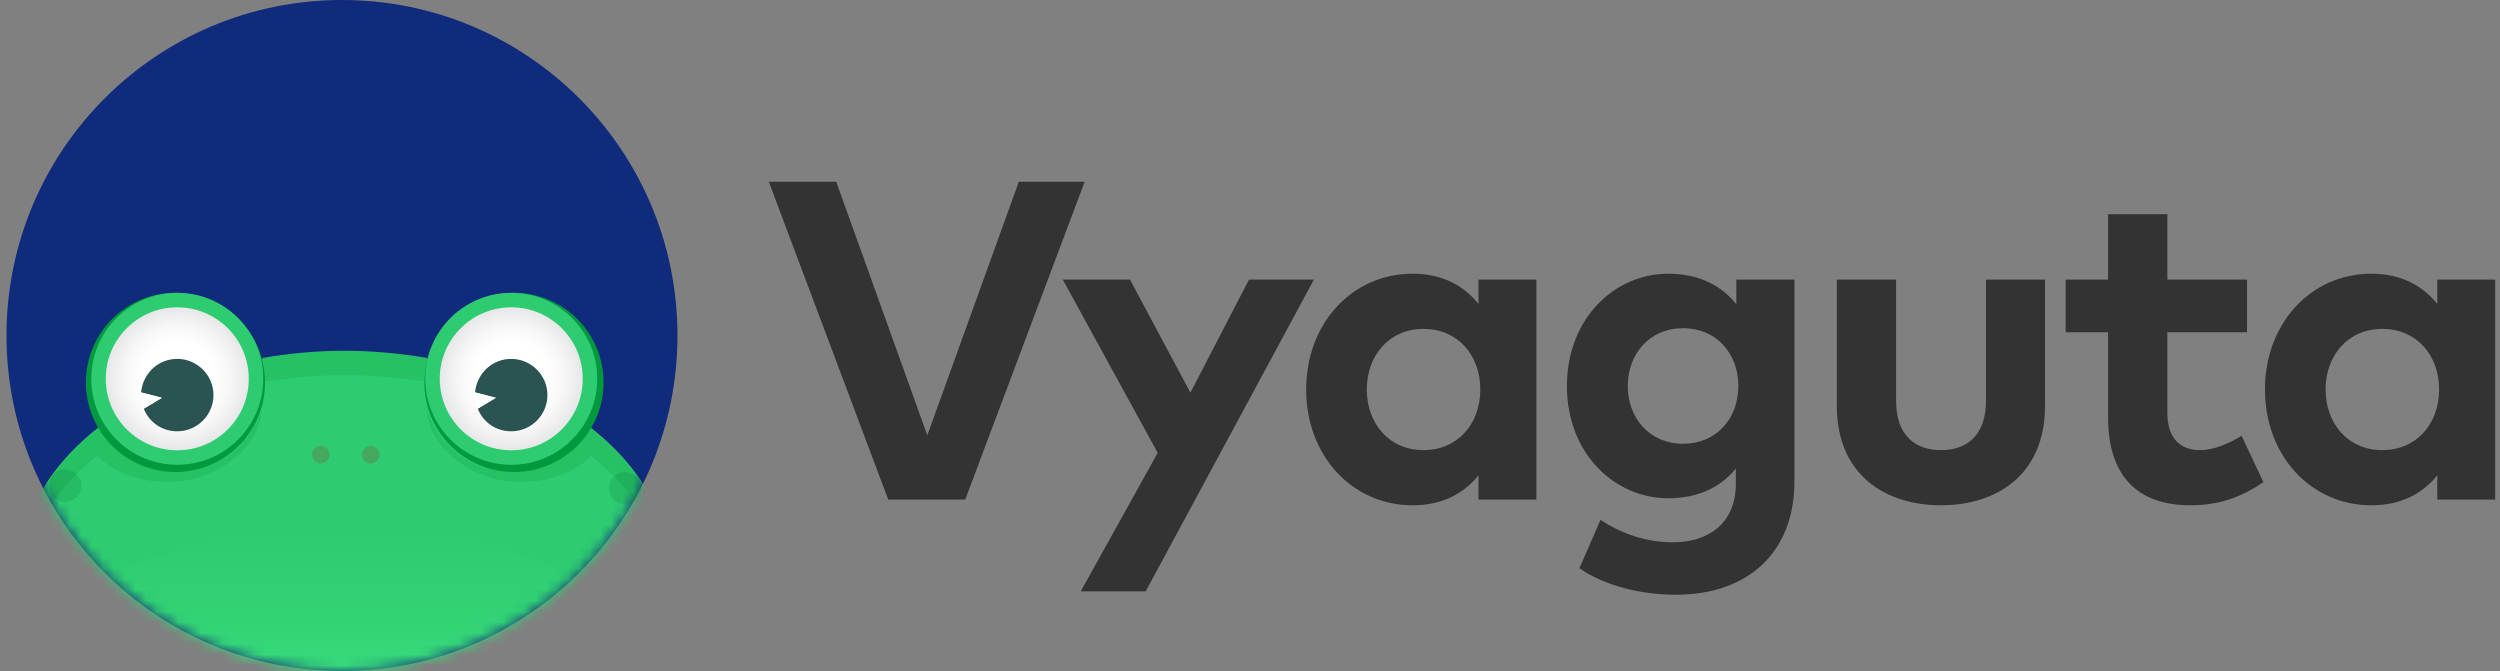 <svg width="231" height="62" viewBox="0 0 231 62" fill="none" xmlns="http://www.w3.org/2000/svg">
<rect x="0" y="0" width="231" height="62" fill="#808080" stroke="none"/>
<circle cx="31.599" cy="31" r="31" fill="#102B7B"/>
<mask id="mask0_14745_2425" style="mask-type:alpha" maskUnits="userSpaceOnUse" x="0" y="0" width="63" height="62">
<circle cx="31.599" cy="31" r="31" fill="#102B7B"/>
</mask>
<g mask="url(#mask0_14745_2425)">
<path d="M31.851 32.493C15.292 32.493 1.828 41.525 1.828 52.648C1.828 57.749 4.588 62.348 9.271 65.861C9.355 65.944 9.355 65.944 9.438 66.028C9.94 66.362 10.442 66.697 10.944 67.032C16.379 70.544 23.739 72.718 31.851 72.718C39.962 72.718 47.405 70.544 52.758 67.032C53.176 66.613 53.678 66.279 54.263 66.028C54.347 65.944 54.347 65.944 54.43 65.861C59.03 62.348 61.873 57.665 61.873 52.648C61.789 41.525 48.409 32.493 31.851 32.493Z" fill="#2ECC71"/>
<path d="M55.517 40.354C55.183 40.02 54.849 39.769 54.43 39.518C54.096 40.103 53.678 40.605 53.26 41.107C51.169 43.197 48.075 44.117 45.064 43.281C42.304 42.529 40.297 40.438 39.461 37.929C39.628 41.023 42.555 43.365 45.566 44.201C48.493 45.037 52.758 44.285 54.598 42.11C58.695 45.372 61.371 49.553 61.706 54.069C61.706 53.651 61.79 53.233 61.79 52.898C61.79 48.132 59.448 43.783 55.517 40.354Z" fill="#27C165"/>
<path d="M56.187 54.738C50.416 68.035 15.209 68.955 7.432 54.32C7.432 54.32 16.296 48.968 32.185 48.968C47.239 48.968 56.187 54.738 56.187 54.738Z" fill="url(#paint0_linear_14745_2425)"/>
<path d="M8.1 40.354C8.435 40.02 8.769 39.769 9.187 39.518C9.522 40.103 9.94 40.605 10.358 41.107C12.449 43.197 15.543 44.117 18.554 43.281C21.314 42.529 23.32 40.438 24.157 37.929C23.99 41.023 21.063 43.365 18.052 44.201C15.125 45.037 10.86 44.285 9.02 42.11C4.922 45.372 2.246 49.553 1.912 54.069C1.912 53.651 1.828 53.233 1.828 52.898C1.828 48.132 4.17 43.783 8.1 40.354Z" fill="#27C165"/>
<path d="M31.851 34.667C34.36 34.667 36.869 34.918 39.211 35.253C39.211 34.5 39.294 33.831 39.462 33.078C37.036 32.66 34.444 32.409 31.851 32.409C29.175 32.409 26.666 32.66 24.241 33.078C24.409 33.831 24.492 34.5 24.492 35.253C26.834 34.918 29.259 34.667 31.851 34.667Z" fill="#27C165"/>
<path d="M47.489 43.616C52.062 43.616 55.768 39.909 55.768 35.337C55.768 30.764 52.062 27.057 47.489 27.057C42.917 27.057 39.21 30.764 39.21 35.337C39.21 39.909 42.917 43.616 47.489 43.616Z" fill="#00993E"/>
<path d="M47.239 42.947C51.626 42.947 55.183 39.39 55.183 35.002C55.183 30.614 51.626 27.057 47.239 27.057C42.851 27.057 39.294 30.614 39.294 35.002C39.294 39.39 42.851 42.947 47.239 42.947Z" fill="#2ECC71"/>
<path d="M47.239 41.609C50.887 41.609 53.845 38.651 53.845 35.002C53.845 31.353 50.887 28.395 47.239 28.395C43.59 28.395 40.632 31.353 40.632 35.002C40.632 38.651 43.59 41.609 47.239 41.609Z" fill="url(#paint1_radial_14745_2425)"/>
<path d="M47.238 33.162C45.481 33.162 44.06 34.5 43.893 36.256L45.816 36.758L44.144 37.762C44.645 39.016 45.816 39.852 47.238 39.852C49.078 39.852 50.583 38.347 50.583 36.507C50.583 34.667 49.078 33.162 47.238 33.162Z" fill="#2A5351"/>
<path d="M43.893 36.257C43.893 36.34 43.893 36.424 43.893 36.508C43.893 36.926 43.976 37.427 44.144 37.762L45.816 36.758L43.893 36.257Z" fill="white"/>
<path d="M16.213 43.616C20.785 43.616 24.492 39.909 24.492 35.337C24.492 30.764 20.785 27.057 16.213 27.057C11.64 27.057 7.934 30.764 7.934 35.337C7.934 39.909 11.64 43.616 16.213 43.616Z" fill="#00993E"/>
<path d="M16.38 42.947C20.768 42.947 24.325 39.39 24.325 35.002C24.325 30.614 20.768 27.057 16.38 27.057C11.992 27.057 8.436 30.614 8.436 35.002C8.436 39.39 11.992 42.947 16.38 42.947Z" fill="#2ECC71"/>
<path d="M16.38 41.609C20.029 41.609 22.987 38.651 22.987 35.002C22.987 31.353 20.029 28.395 16.38 28.395C12.731 28.395 9.773 31.353 9.773 35.002C9.773 38.651 12.731 41.609 16.38 41.609Z" fill="url(#paint2_radial_14745_2425)"/>
<path d="M16.379 33.162C14.623 33.162 13.201 34.5 13.034 36.256L14.958 36.758L13.285 37.762C13.787 39.016 14.958 39.852 16.379 39.852C18.219 39.852 19.724 38.347 19.724 36.507C19.724 34.667 18.219 33.162 16.379 33.162Z" fill="#2A5351"/>
<path d="M13.034 36.257C13.034 36.34 13.034 36.424 13.034 36.508C13.034 36.926 13.118 37.427 13.285 37.762L14.958 36.758L13.034 36.257Z" fill="white"/>
<path d="M7.432 54.738C15.209 73.387 50.416 72.3 56.187 55.24C47.489 68.955 18.471 68.453 7.432 54.738Z" fill="url(#paint3_linear_14745_2425)"/>
<path d="M56.187 54.738C50.416 68.035 15.209 68.955 7.432 54.32" stroke="#00993E" stroke-width="0.949" stroke-miterlimit="10"/>
<path d="M29.64 42.824C30.089 42.824 30.452 42.46 30.452 42.012C30.452 41.563 30.089 41.2 29.64 41.2C29.192 41.2 28.828 41.563 28.828 42.012C28.828 42.46 29.192 42.824 29.64 42.824Z" fill="#44A85F"/>
<path d="M34.255 42.824C34.703 42.824 35.067 42.46 35.067 42.012C35.067 41.563 34.703 41.2 34.255 41.2C33.806 41.2 33.442 41.563 33.442 42.012C33.442 42.46 33.806 42.824 34.255 42.824Z" fill="#44A85F"/>
<path d="M57.751 55.538C57.873 55.289 57.266 54.741 56.395 54.314C55.524 53.888 54.719 53.744 54.597 53.992C54.475 54.241 55.082 54.789 55.953 55.216C56.824 55.642 57.629 55.786 57.751 55.538Z" fill="#00993E"/>
<path d="M7.657 54.771C8.528 54.344 9.136 53.797 9.014 53.548C8.892 53.299 8.087 53.443 7.216 53.87C6.345 54.297 5.737 54.844 5.859 55.093C5.981 55.342 6.786 55.198 7.657 54.771Z" fill="#00993E"/>
<path opacity="0.17" d="M57.776 46.626C58.607 46.626 59.281 45.952 59.281 45.121C59.281 44.29 58.607 43.616 57.776 43.616C56.944 43.616 56.27 44.29 56.27 45.121C56.27 45.952 56.944 46.626 57.776 46.626Z" fill="#006D2C"/>
<path opacity="0.17" d="M6.009 46.375C6.841 46.375 7.515 45.701 7.515 44.87C7.515 44.039 6.841 43.365 6.009 43.365C5.178 43.365 4.504 44.039 4.504 44.87C4.504 45.701 5.178 46.375 6.009 46.375Z" fill="#006D2C"/>
</g>
<path d="M100.221 16.794H94.137L85.682 40.227L77.27 16.794H71.039L82.074 46.164H89.186L100.221 16.794Z" fill="#333333"/>
<path d="M121.405 25.836H115.405L109.993 36.283L104.412 25.836H98.203L106.972 41.843L99.86 54.64H105.86L121.405 25.836Z" fill="#333333"/>
<path d="M141.962 25.836H136.612V28.081C135.27 26.423 133.319 25.291 130.529 25.291C124.927 25.291 120.69 29.885 120.69 35.99C120.69 42.095 124.927 46.689 130.529 46.689C133.319 46.689 135.291 45.556 136.612 43.92V46.164H141.962V25.836ZM131.536 30.388C134.661 30.388 136.78 32.78 136.78 35.99C136.78 39.2 134.661 41.591 131.536 41.591C128.326 41.591 126.291 39.095 126.291 35.99C126.291 32.885 128.326 30.388 131.536 30.388Z" fill="#333333"/>
<path d="M154.14 25.291C149.189 25.291 144.784 29.423 144.784 35.675C144.784 41.906 149.189 46.039 154.14 46.039C156.952 46.039 159.008 44.99 160.392 43.29V44.717C160.392 48.22 158.001 50.108 154.602 50.108C152.168 50.108 149.924 49.374 147.889 48.032L145.938 52.5C148.224 54.115 151.623 54.955 154.833 54.955C161.546 54.955 165.805 51.011 165.805 44.486V25.836H160.434V28.102C159.05 26.381 156.973 25.291 154.14 25.291ZM155.525 30.326C158.567 30.326 160.623 32.633 160.623 35.675C160.623 38.696 158.567 41.004 155.525 41.004C152.399 41.004 150.406 38.612 150.406 35.675C150.406 32.717 152.399 30.326 155.525 30.326Z" fill="#333333"/>
<path d="M188.961 25.836H183.506V37.018C183.506 40.269 181.702 41.591 179.353 41.591C176.982 41.591 175.199 40.269 175.199 37.018V25.836H169.723V37.5C169.723 43.92 174.255 46.689 179.353 46.689C184.43 46.689 188.961 43.92 188.961 37.5V25.836Z" fill="#333333"/>
<path d="M207.627 25.836H200.264V19.794H194.788V25.836H190.865V30.703H194.788V38.57C194.788 43.836 197.369 46.689 202.404 46.689C205.299 46.689 207.355 45.766 209.138 44.549L207.124 40.269C206.012 40.941 204.607 41.591 203.306 41.591C201.607 41.591 200.264 40.668 200.264 38.13V30.703H207.627V25.836Z" fill="#333333"/>
<path d="M230.555 25.836H225.205V28.081C223.862 26.423 221.911 25.291 219.121 25.291C213.52 25.291 209.282 29.885 209.282 35.99C209.282 42.095 213.52 46.689 219.121 46.689C221.911 46.689 223.883 45.556 225.205 43.92V46.164H230.555V25.836ZM220.128 30.388C223.254 30.388 225.373 32.78 225.373 35.99C225.373 39.2 223.254 41.591 220.128 41.591C216.918 41.591 214.883 39.095 214.883 35.99C214.883 32.885 216.918 30.388 220.128 30.388Z" fill="#333333"/>
<defs>
<linearGradient id="paint0_linear_14745_2425" x1="31.817" y1="64.976" x2="31.817" y2="48.999" gradientUnits="userSpaceOnUse">
<stop stop-color="#3BE07E"/>
<stop offset="0.034" stop-color="#3ADF7D"/>
<stop offset="0.552" stop-color="#31D174"/>
<stop offset="1" stop-color="#2ECC71"/>
</linearGradient>
<radialGradient id="paint1_radial_14745_2425" cx="0" cy="0" r="1" gradientUnits="userSpaceOnUse" gradientTransform="translate(47.247 34.984) scale(6.609)">
<stop offset="0.517" stop-color="white"/>
<stop offset="0.737" stop-color="#F7F7F7"/>
<stop offset="1" stop-color="#E6E7E8"/>
</radialGradient>
<radialGradient id="paint2_radial_14745_2425" cx="0" cy="0" r="1" gradientUnits="userSpaceOnUse" gradientTransform="translate(16.387 34.984) rotate(180) scale(6.609)">
<stop offset="0.517" stop-color="white"/>
<stop offset="0.737" stop-color="#F7F7F7"/>
<stop offset="1" stop-color="#E6E7E8"/>
</radialGradient>
<linearGradient id="paint3_linear_14745_2425" x1="31.817" y1="68.421" x2="31.817" y2="47.97" gradientUnits="userSpaceOnUse">
<stop stop-color="#2ECC71"/>
<stop offset="0.397" stop-color="#2AC66A"/>
<stop offset="1" stop-color="#27C165"/>
</linearGradient>
</defs>
</svg>
